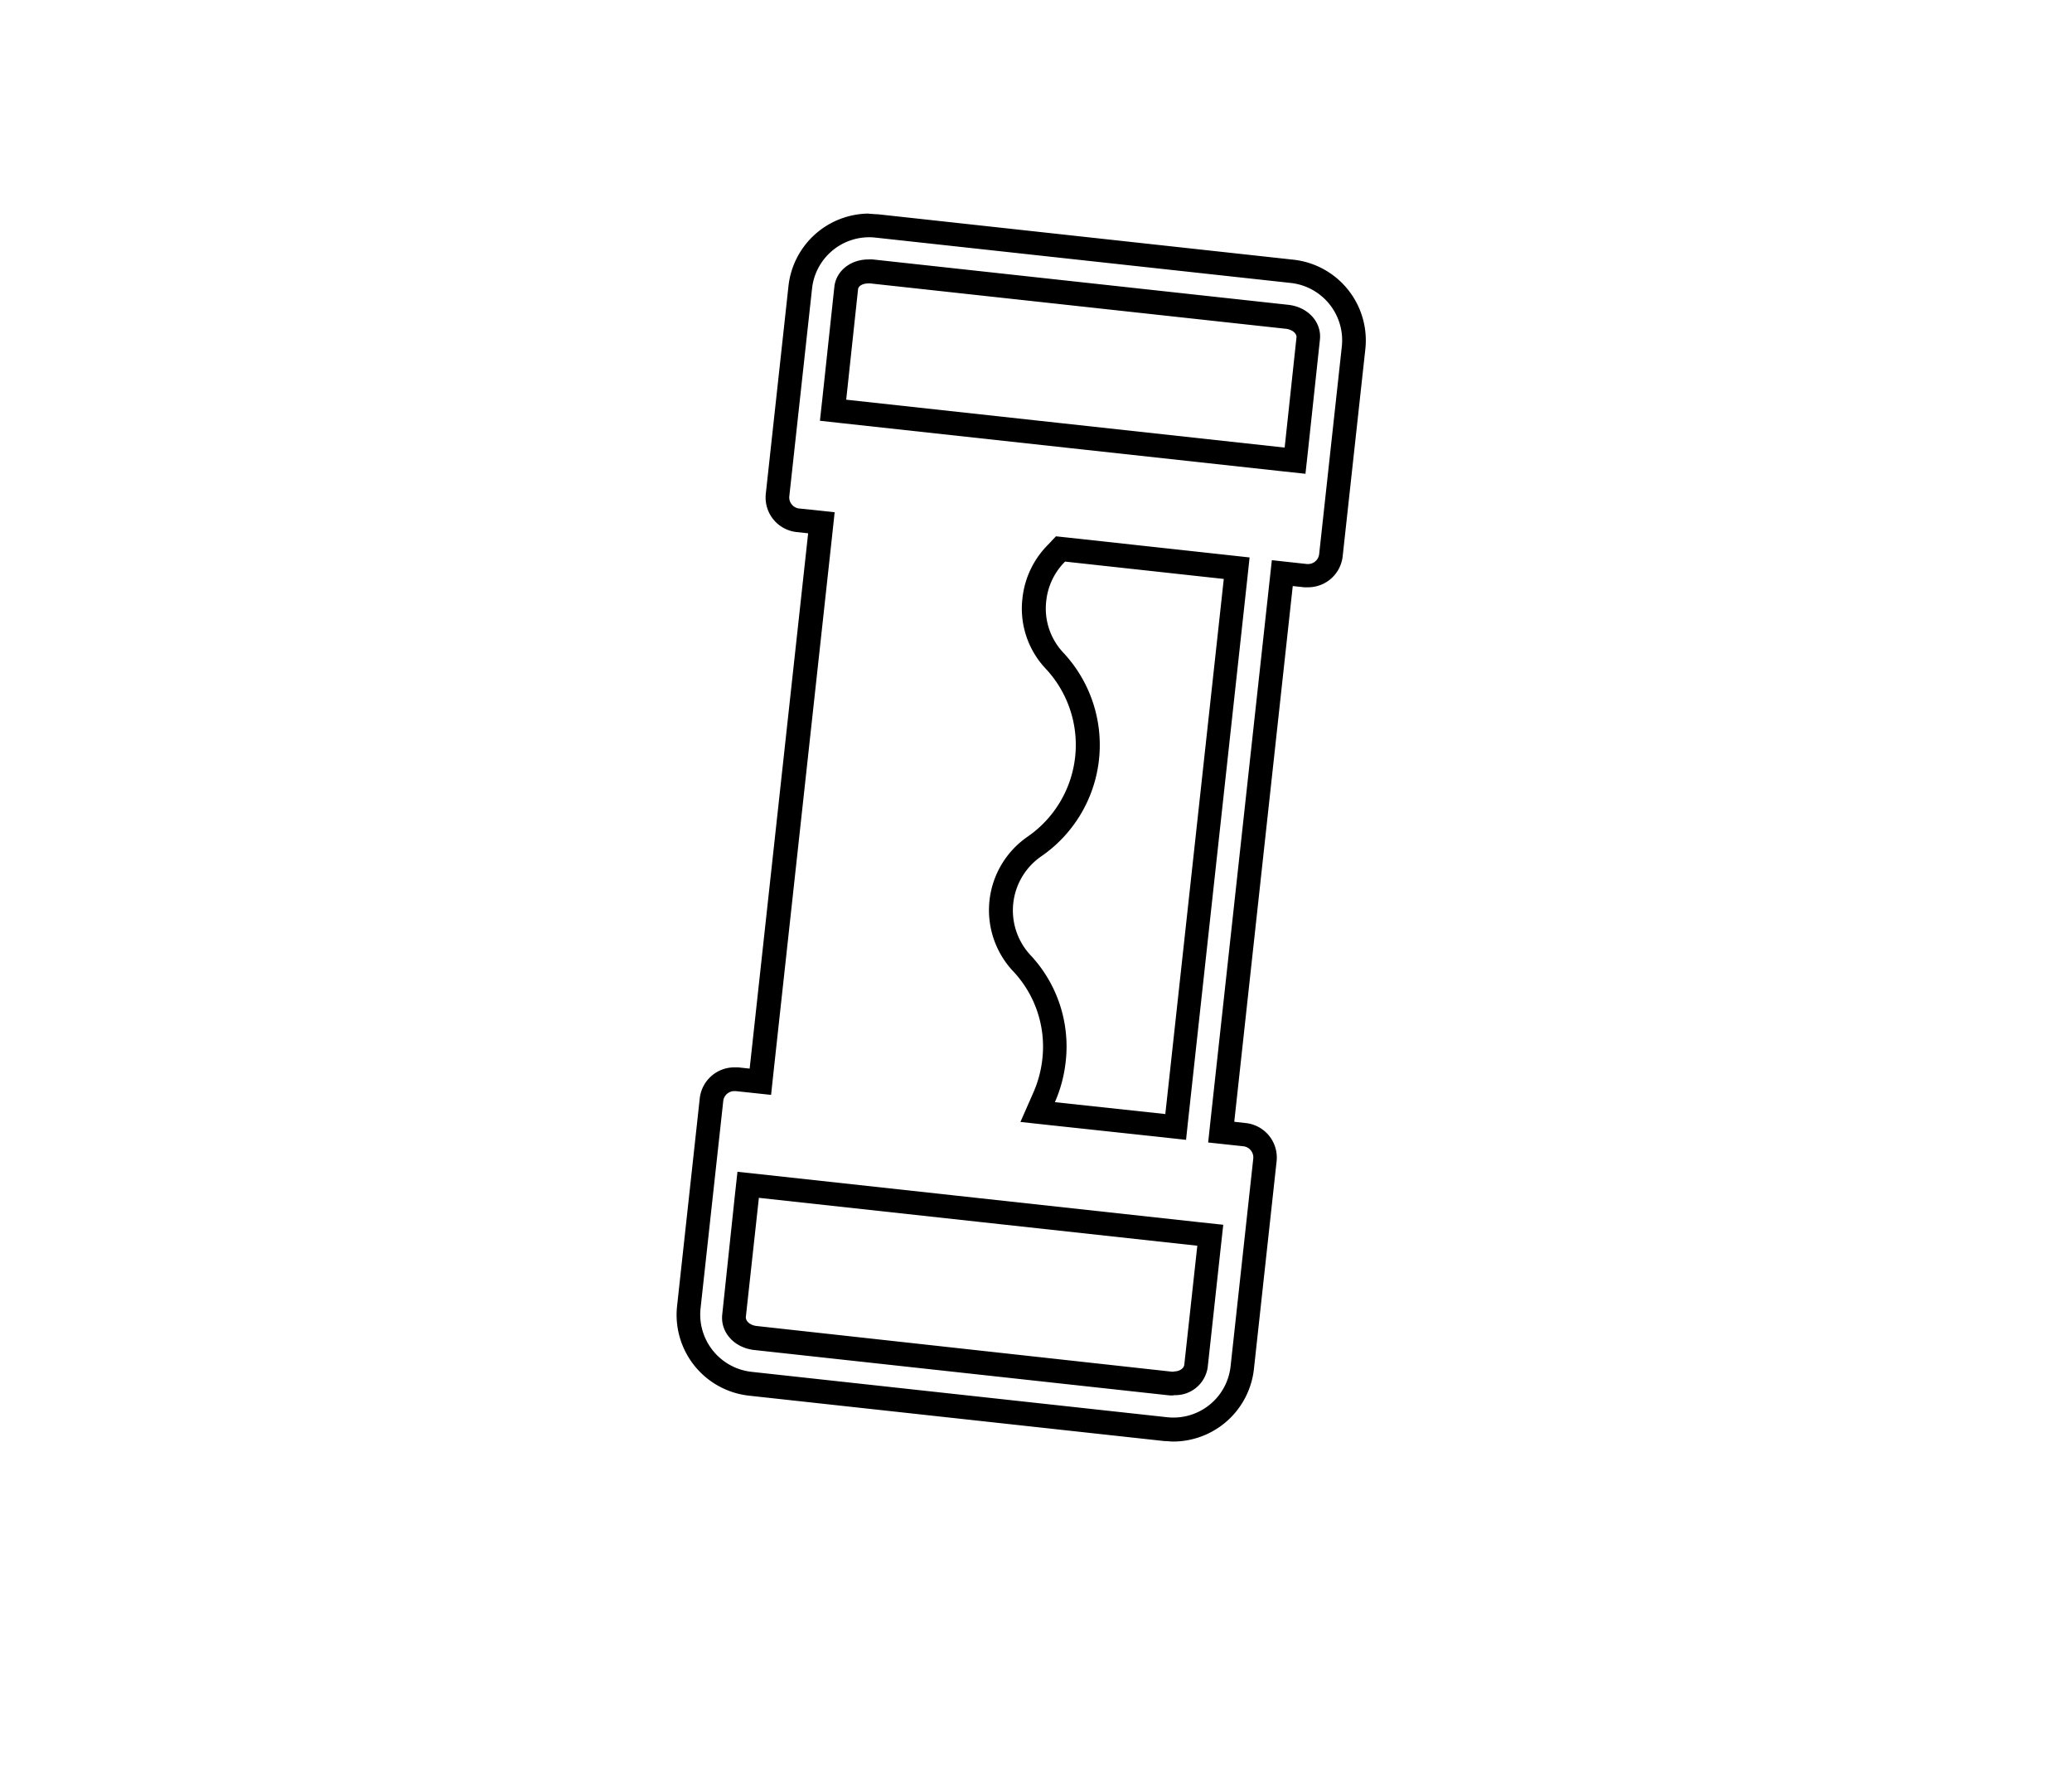 <svg id="Calque_1" data-name="Calque 1" xmlns="http://www.w3.org/2000/svg" viewBox="0 0 350 300"><title>selected</title><path d="M146.82,40.08h0a9.73,9.73,0,0,1,1.07.06l70.16,7.66a9.75,9.75,0,0,1,8.61,10.73l-3.83,35.08A1.88,1.88,0,0,1,221,95.28h-.21l-1.95-.21-4-.44-.44,4L204.51,189l-.43,4,4,.43,1.95.21a1.9,1.9,0,0,1,1.67,2.08l-3.83,35.08a9.71,9.71,0,0,1-10.73,8.61L127,231.75A9.74,9.74,0,0,1,118.34,221L122.17,186a1.89,1.89,0,0,1,1.87-1.68l.21,0,2,.21,4,.43.43-4,9.88-90.43.43-4-4-.43L135,85.9a1.82,1.82,0,0,1-1.26-.69,1.86,1.86,0,0,1-.41-1.38l3.84-35.08a9.71,9.71,0,0,1,9.65-8.67M220.52,80l.44-4,2-18.64c.31-2.93-2-5.5-5.36-5.87l-70.16-7.66a6.51,6.51,0,0,0-.77,0c-3,0-5.43,1.94-5.73,4.61l-2,18.64-.44,4,4,.44,74.06,8.09,4,.43M200.34,192.6l.43-4,9.88-90.43.43-4-4-.44-26.82-2.93-1.89-.2L177.05,92a15.07,15.07,0,0,0-4.34,9.07,14.8,14.8,0,0,0,3.94,11.9,18.84,18.84,0,0,1-3.1,28.39A15.08,15.08,0,0,0,171.07,164a18.56,18.56,0,0,1,5,14.91,19.25,19.25,0,0,1-1.5,5.62l-2.2,5,5.42.59,18.61,2,4,.44m-2.07,43.12A5.51,5.51,0,0,0,204,231l2.19-20.1.44-4-4-.43-74.06-8.09-4-.43-.44,4L122,222.05c-.33,3,2,5.6,5.34,6l70.16,7.67a6.28,6.28,0,0,0,.75,0M146.82,36.08a13.74,13.74,0,0,0-13.63,12.23l-3.83,35.08a5.87,5.87,0,0,0,5.2,6.49l1.95.21-9.88,90.43-1.95-.21c-.21,0-.43,0-.64,0a5.88,5.88,0,0,0-5.84,5.25l-3.83,35.08a13.73,13.73,0,0,0,12.15,15.13l70.16,7.67c.5,0,1,.08,1.5.08a13.75,13.75,0,0,0,13.63-12.24l3.83-35.08a5.86,5.86,0,0,0-5.2-6.48l-1.95-.22L218.37,99l1.95.21c.21,0,.43,0,.64,0A5.88,5.88,0,0,0,226.8,94L230.63,59a13.72,13.72,0,0,0-12.15-15.13l-70.16-7.67c-.5,0-1-.08-1.5-.08ZM217,75.61l-74.06-8.09,2-18.64c.07-.61.82-1,1.75-1a1.83,1.83,0,0,1,.33,0l70.17,7.66c1.07.12,1.88.77,1.81,1.46l-2,18.63ZM196.79,188.19l-18.6-2a23.17,23.17,0,0,0,1.82-6.8,22.57,22.57,0,0,0-6-18.1,11.1,11.1,0,0,1,1.82-16.59,22.83,22.83,0,0,0,3.76-34.47,10.88,10.88,0,0,1-2.86-8.71,11,11,0,0,1,3.18-6.65l26.81,2.93-9.88,90.43Zm1.48,43.53-.31,0L127.8,224c-1.08-.12-1.89-.82-1.81-1.56l2.2-20.09,74.06,8.09-2.2,20.09c-.07.67-.84,1.15-1.78,1.15Z"/></svg>